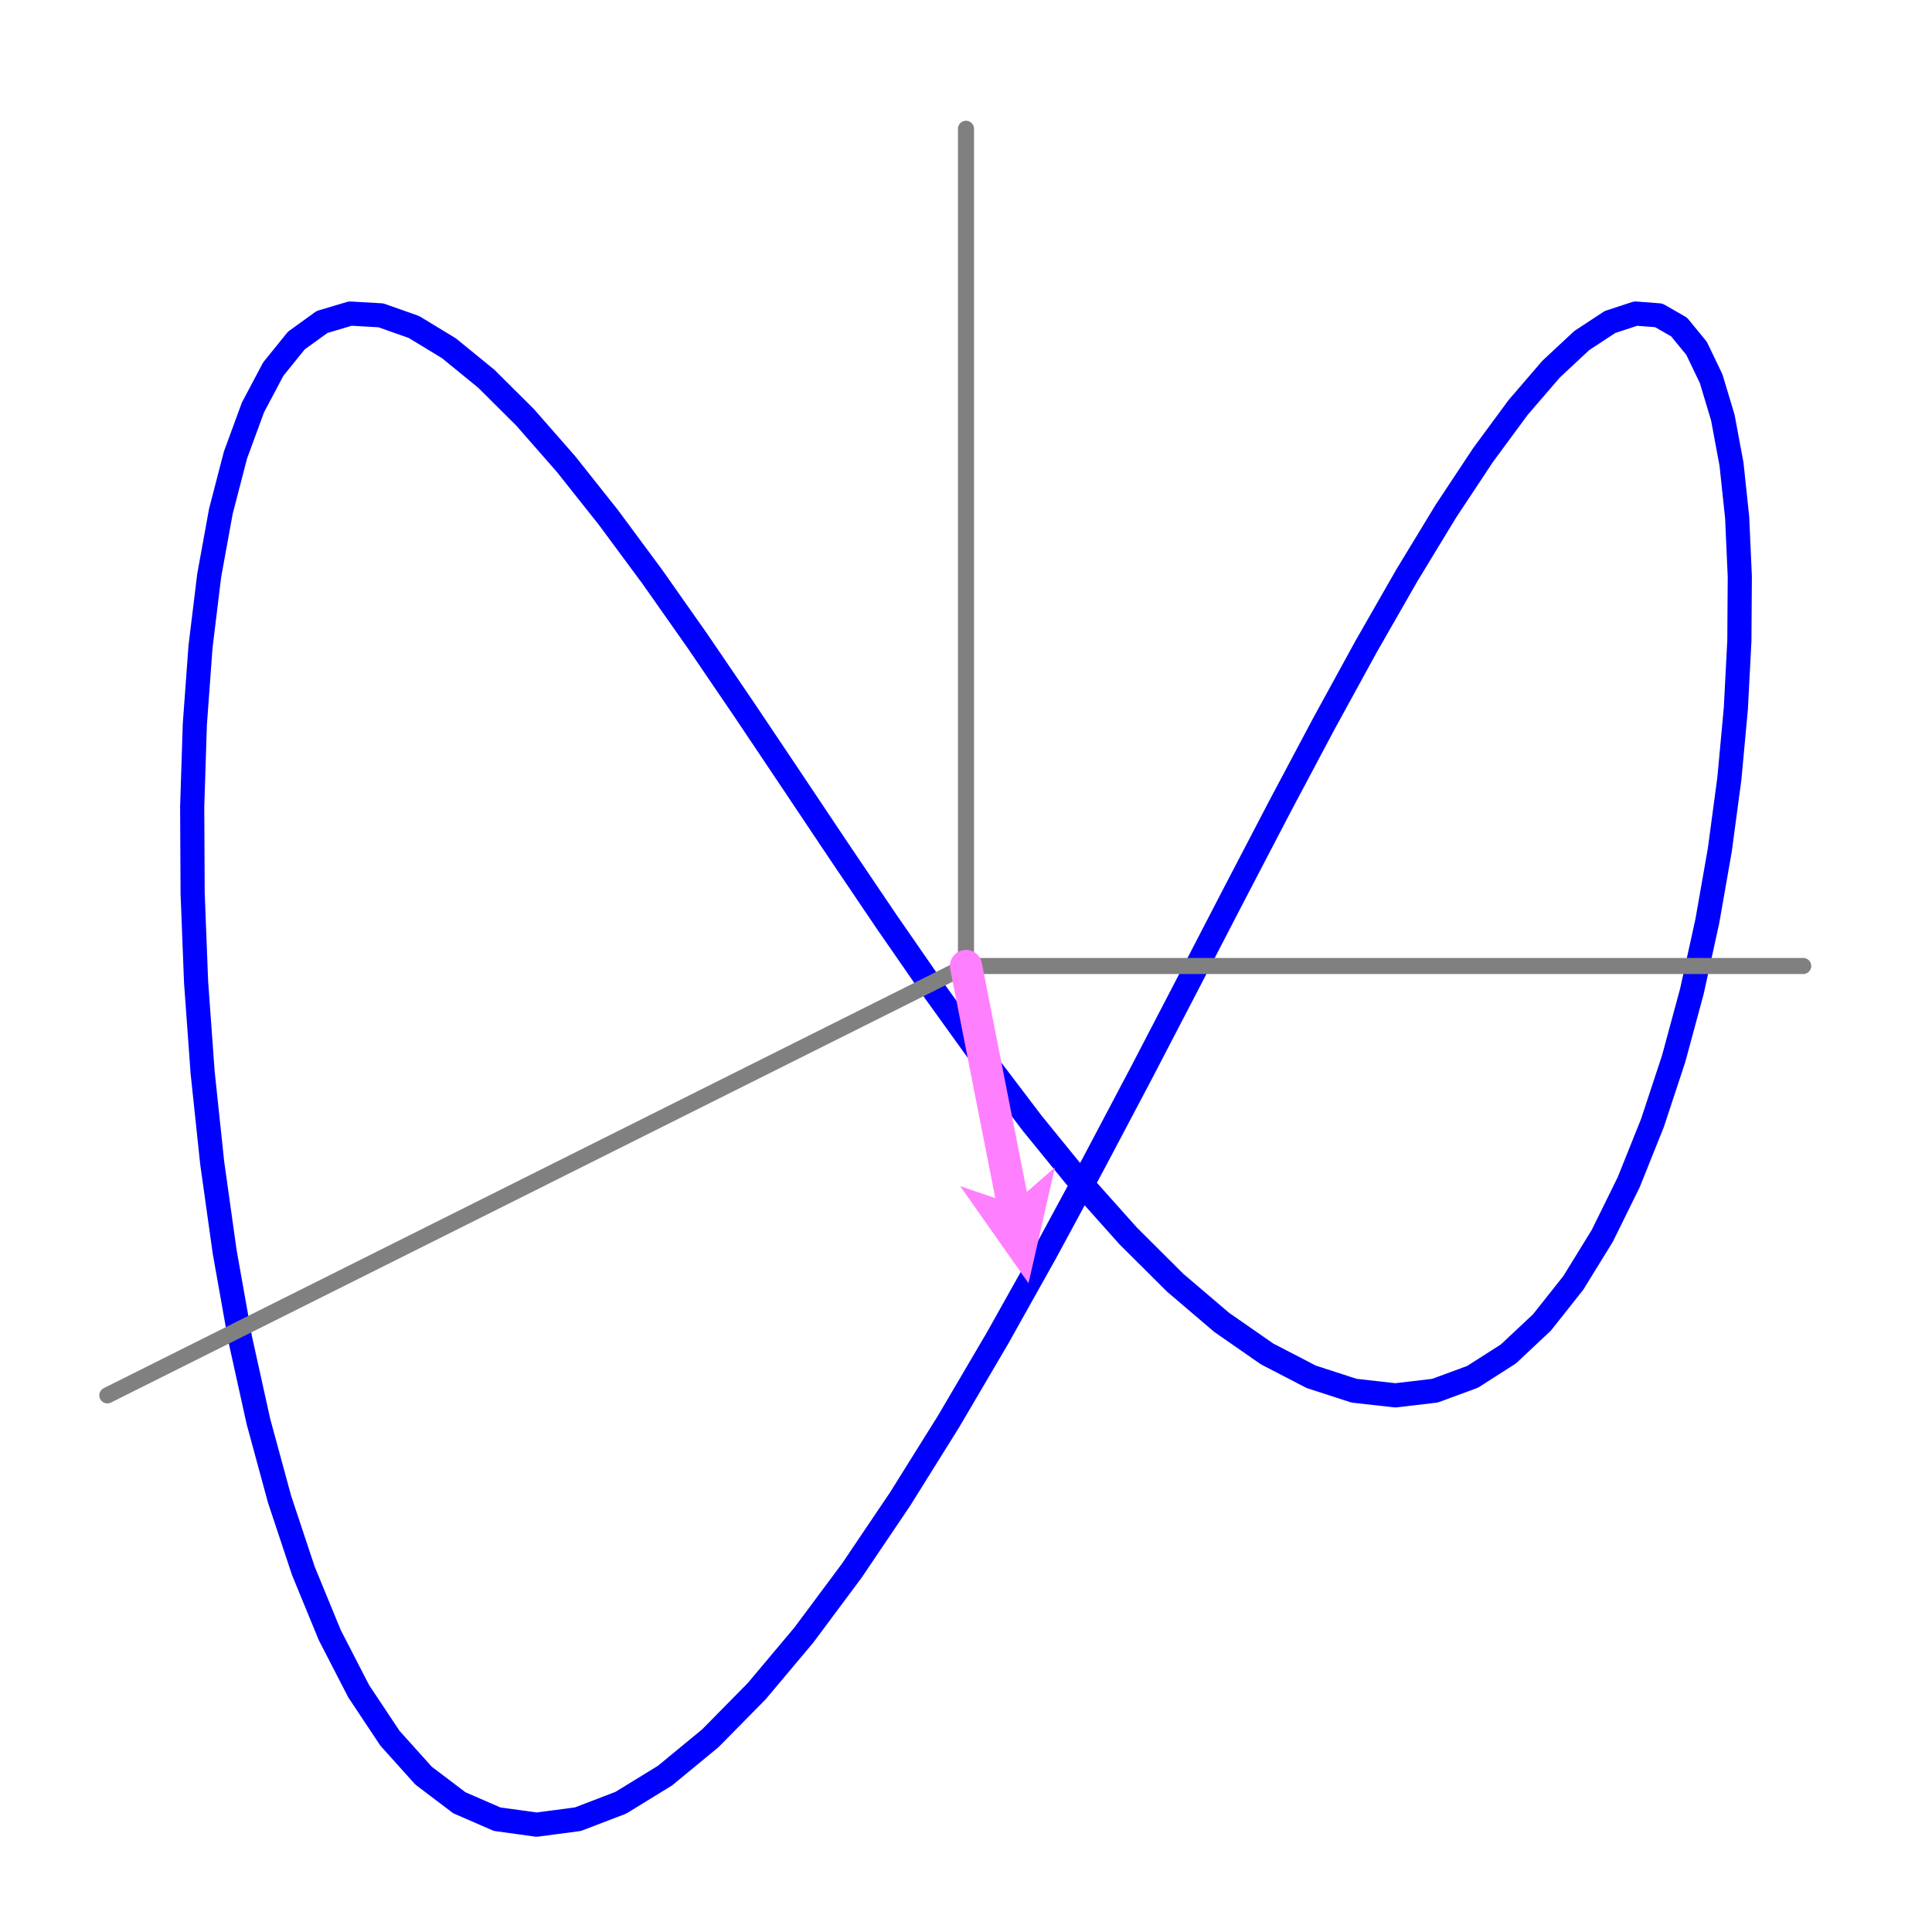 <?xml version="1.0" encoding="UTF-8"?>
<svg xmlns="http://www.w3.org/2000/svg" xmlns:xlink="http://www.w3.org/1999/xlink" width="120pt" height="120pt" viewBox="0 0 120 120" version="1.1">
<g id="surface1">
<path style="fill:none;stroke-width:15;stroke-linecap:round;stroke-linejoin:round;stroke:rgb(0%,0%,100%);stroke-opacity:1;stroke-miterlimit:10;" d="M 333.32 66.68 L 358.984 70.078 L 385.586 80.273 L 413.008 97.109 L 441.172 120.312 L 470 149.57 L 499.297 184.453 L 529.023 224.375 L 559.023 268.828 L 589.18 317.109 L 619.375 368.516 L 649.492 422.305 L 679.414 477.695 L 709.062 533.828 L 738.242 589.961 L 766.875 645.234 L 794.844 698.867 L 822.07 750.117 L 848.398 798.203 L 873.75 842.5 L 898.008 882.422 L 921.133 917.344 L 942.93 946.914 L 963.438 970.742 L 982.461 988.477 L 1000 1000 L 1015.938 1005.234 L 1030.273 1004.141 L 1042.891 996.914 L 1053.75 983.672 L 1062.812 964.805 L 1070.078 940.664 L 1075.469 911.719 L 1078.984 878.555 L 1080.625 841.758 L 1080.352 801.992 L 1078.164 759.922 L 1074.141 716.406 L 1068.203 672.07 L 1060.43 627.773 L 1050.859 584.258 L 1039.492 542.266 L 1026.367 502.5 L 1011.602 465.664 L 995.195 432.383 L 977.227 403.203 L 957.773 378.633 L 936.914 359.062 L 914.688 344.844 L 891.25 336.211 L 866.68 333.32 L 841.016 336.211 L 814.414 344.844 L 786.992 359.062 L 758.828 378.633 L 730 403.203 L 700.703 432.383 L 670.977 465.664 L 640.977 502.5 L 610.82 542.266 L 580.625 584.258 L 550.508 627.773 L 520.586 672.07 L 490.938 716.406 L 461.758 759.922 L 433.125 801.992 L 405.156 841.758 L 377.93 878.555 L 351.602 911.719 L 326.25 940.664 L 301.992 964.805 L 278.867 983.672 L 257.07 996.914 L 236.562 1004.141 L 217.539 1005.234 L 200 1000 L 184.062 988.477 L 169.727 970.742 L 157.109 946.914 L 146.25 917.344 L 137.188 882.422 L 129.922 842.5 L 124.531 798.203 L 121.016 750.117 L 119.375 698.867 L 119.648 645.234 L 121.797 589.961 L 125.859 533.828 L 131.797 477.695 L 139.57 422.305 L 149.141 368.516 L 160.508 317.109 L 173.633 268.828 L 188.398 224.375 L 204.805 184.453 L 222.773 149.57 L 242.227 120.312 L 263.086 97.109 L 285.312 80.273 L 308.75 70.078 Z M 333.32 66.68 " transform="matrix(0.1,0,0,-0.1,0,120)"/>
<path style="fill:none;stroke-width:10;stroke-linecap:round;stroke-linejoin:round;stroke:rgb(50%,50%,50%);stroke-opacity:1;stroke-miterlimit:10;" d="M 600 600 L 66.68 333.32 " transform="matrix(0.1,0,0,-0.1,0,120)"/>
<path style="fill:none;stroke-width:10;stroke-linecap:round;stroke-linejoin:round;stroke:rgb(50%,50%,50%);stroke-opacity:1;stroke-miterlimit:10;" d="M 600 600 L 1120 600 " transform="matrix(0.1,0,0,-0.1,0,120)"/>
<path style="fill:none;stroke-width:10;stroke-linecap:round;stroke-linejoin:round;stroke:rgb(50%,50%,50%);stroke-opacity:1;stroke-miterlimit:10;" d="M 600 600 L 600 1120 " transform="matrix(0.1,0,0,-0.1,0,120)"/>
<path style=" stroke:none;fill-rule:nonzero;fill:rgb(100%,50%,100%);fill-opacity:1;" d="M 59.02 60.195 L 61.82 74.418 L 59.637 73.672 L 63.883 79.703 L 65.523 72.512 L 63.781 74.031 L 60.98 59.805 C 60.875 59.266 60.348 58.91 59.805 59.02 C 59.266 59.125 58.91 59.652 59.02 60.195 "/>
</g>
</svg>
